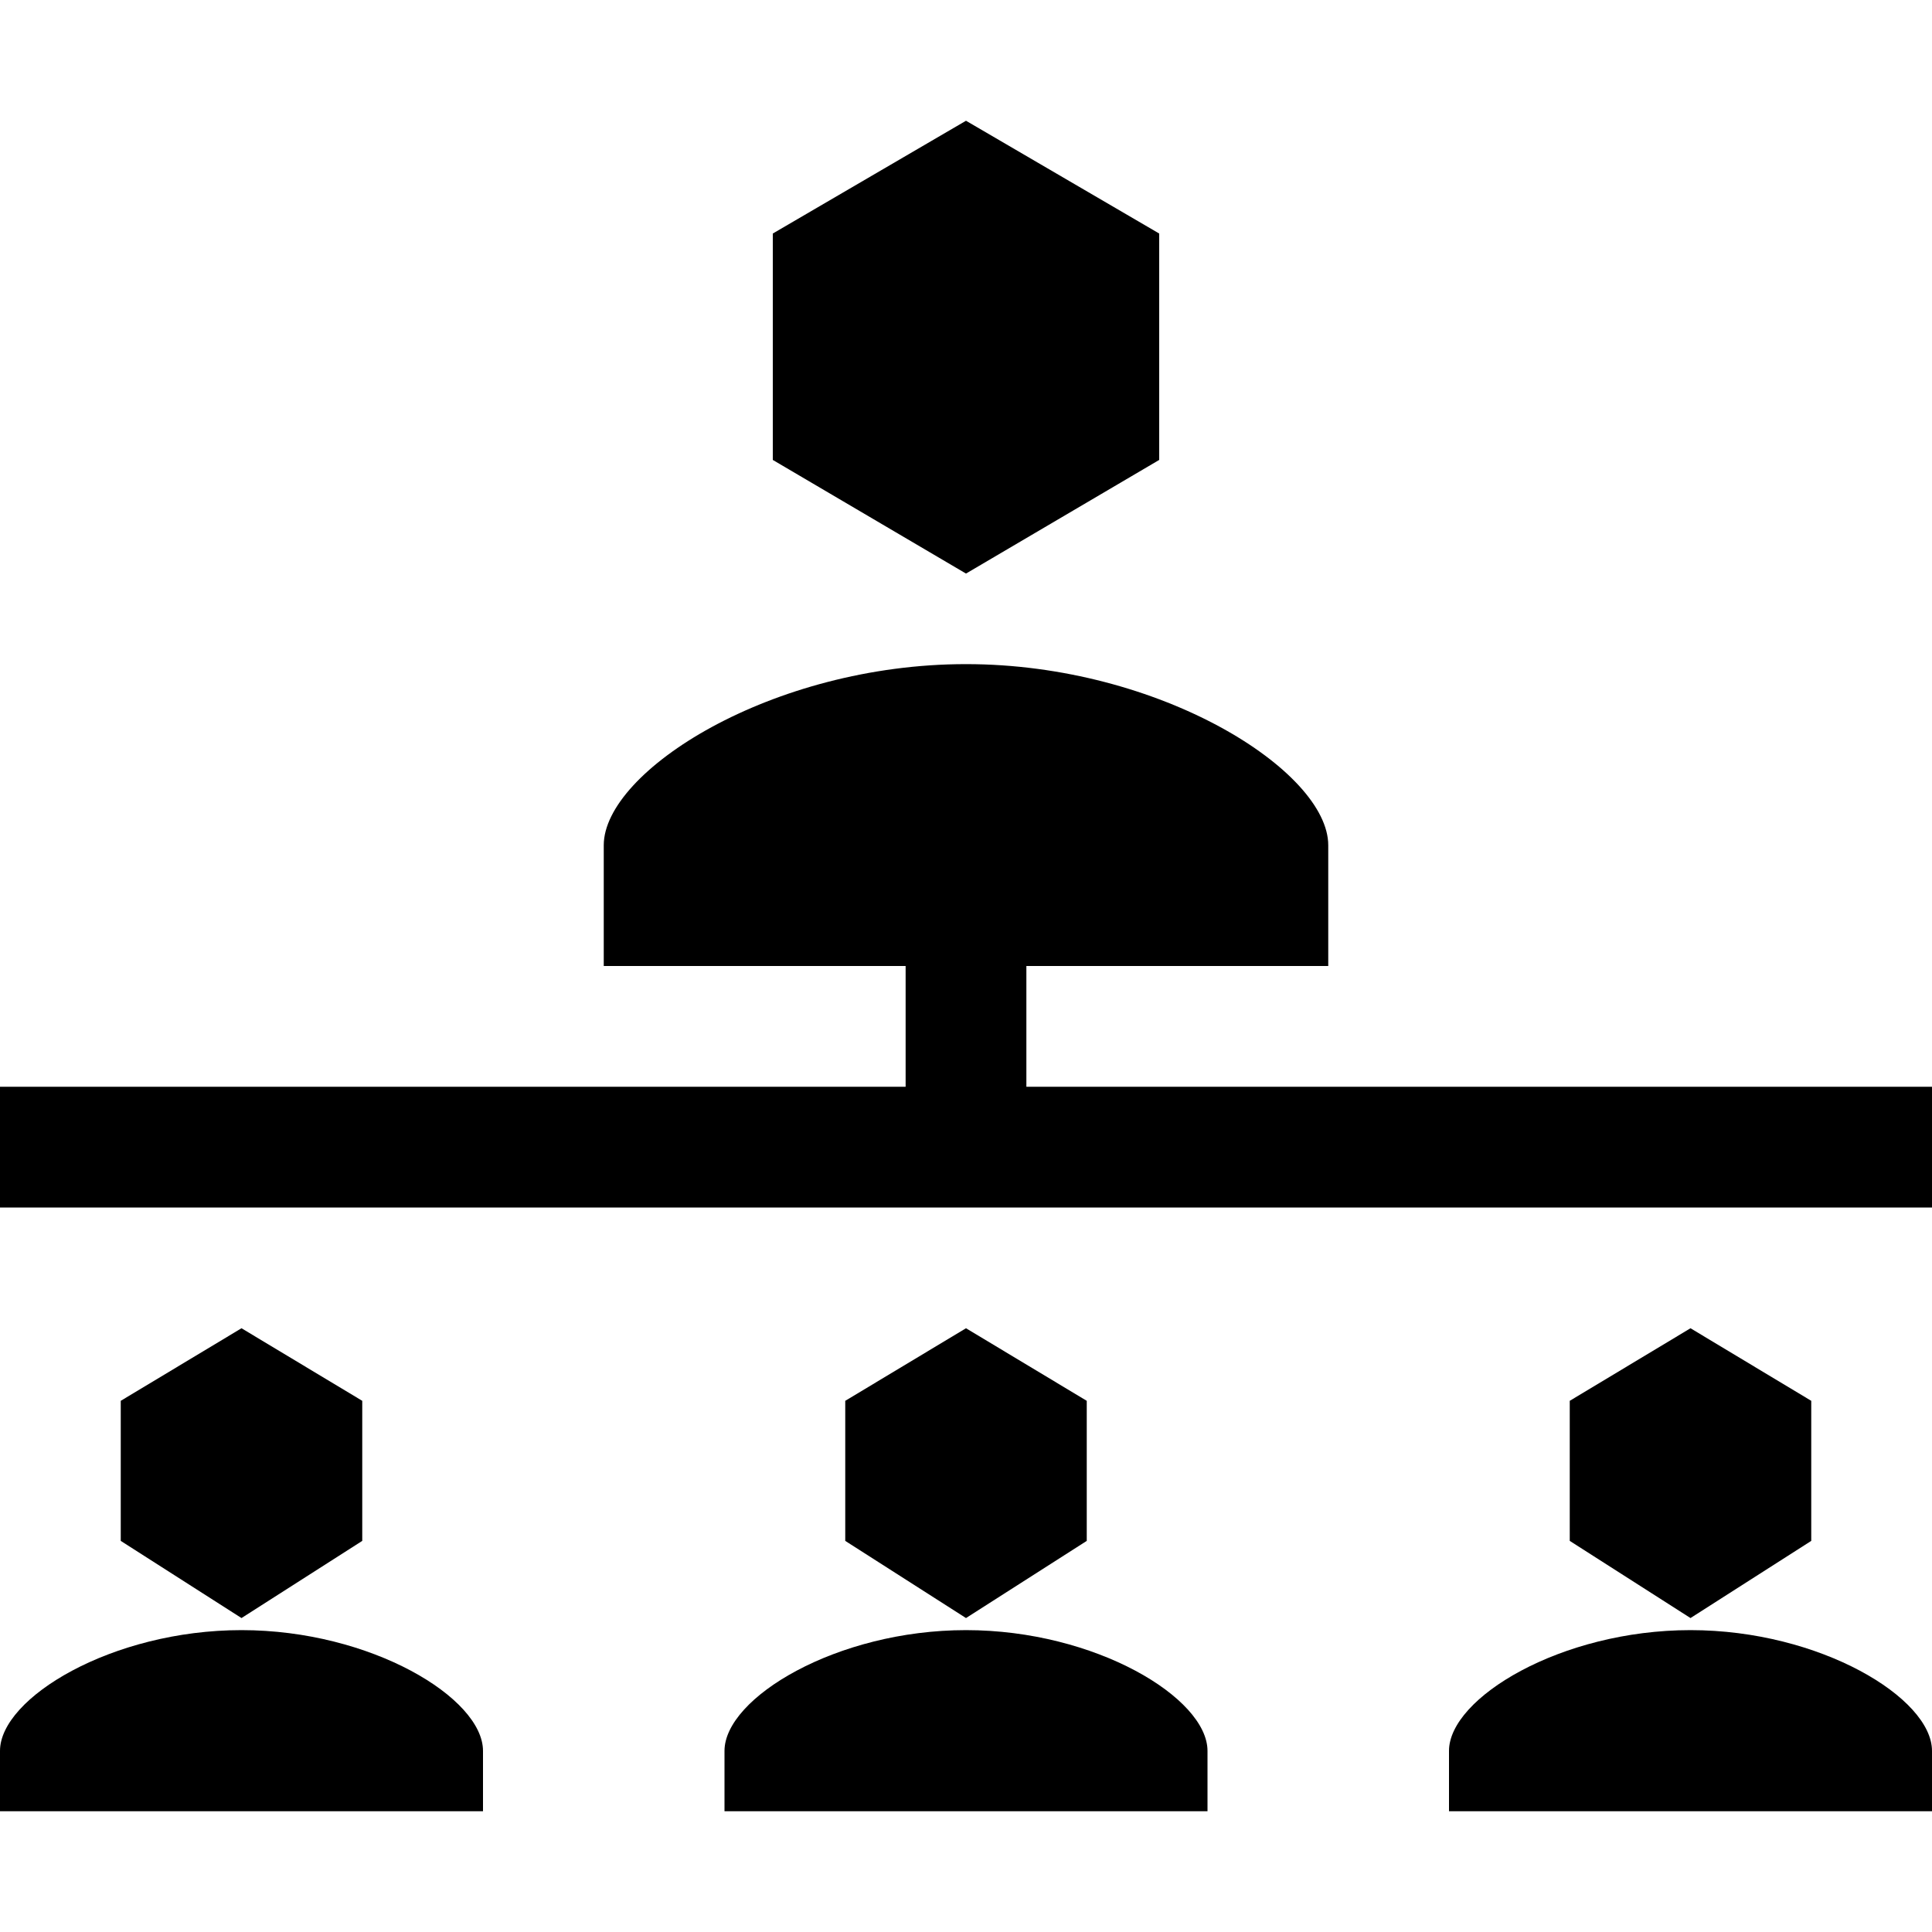<!-- eslint-disable max-len -->
<svg viewBox="0 0 16 16">
    <path d="M9.6 3.809V1.934L8 1L6.4 1.934V3.809L8 4.75L9.6 3.809Z M11 7C11 6.387 9.61 5.5 8 5.5C6.39 5.5 5 6.387 5 7L5 8H7.5V9H0V10H16V9H8.5V8L11 8L11 7Z M3 12.761V11.601L2 11L1 11.601V12.761L2 13.4L3 12.761Z M4 14.5C4 14.062 3.073 13.5 2 13.5C0.927 13.5 0 14.062 0 14.5V15L4 15L4 14.5Z M9 11.601V12.761L8 13.4L7 12.761V11.601L8 11L9 11.601Z M8 13.5C9.073 13.5 10 14.062 10 14.5L10 15L6 15V14.5C6 14.062 6.927 13.5 8 13.5Z M15 12.761V11.601L14 11L13 11.601V12.761L14 13.4L15 12.761Z M16 14.5C16 14.062 15.073 13.5 14 13.5C12.927 13.5 12 14.062 12 14.5V15L16 15L16 14.5Z" />
</svg>
